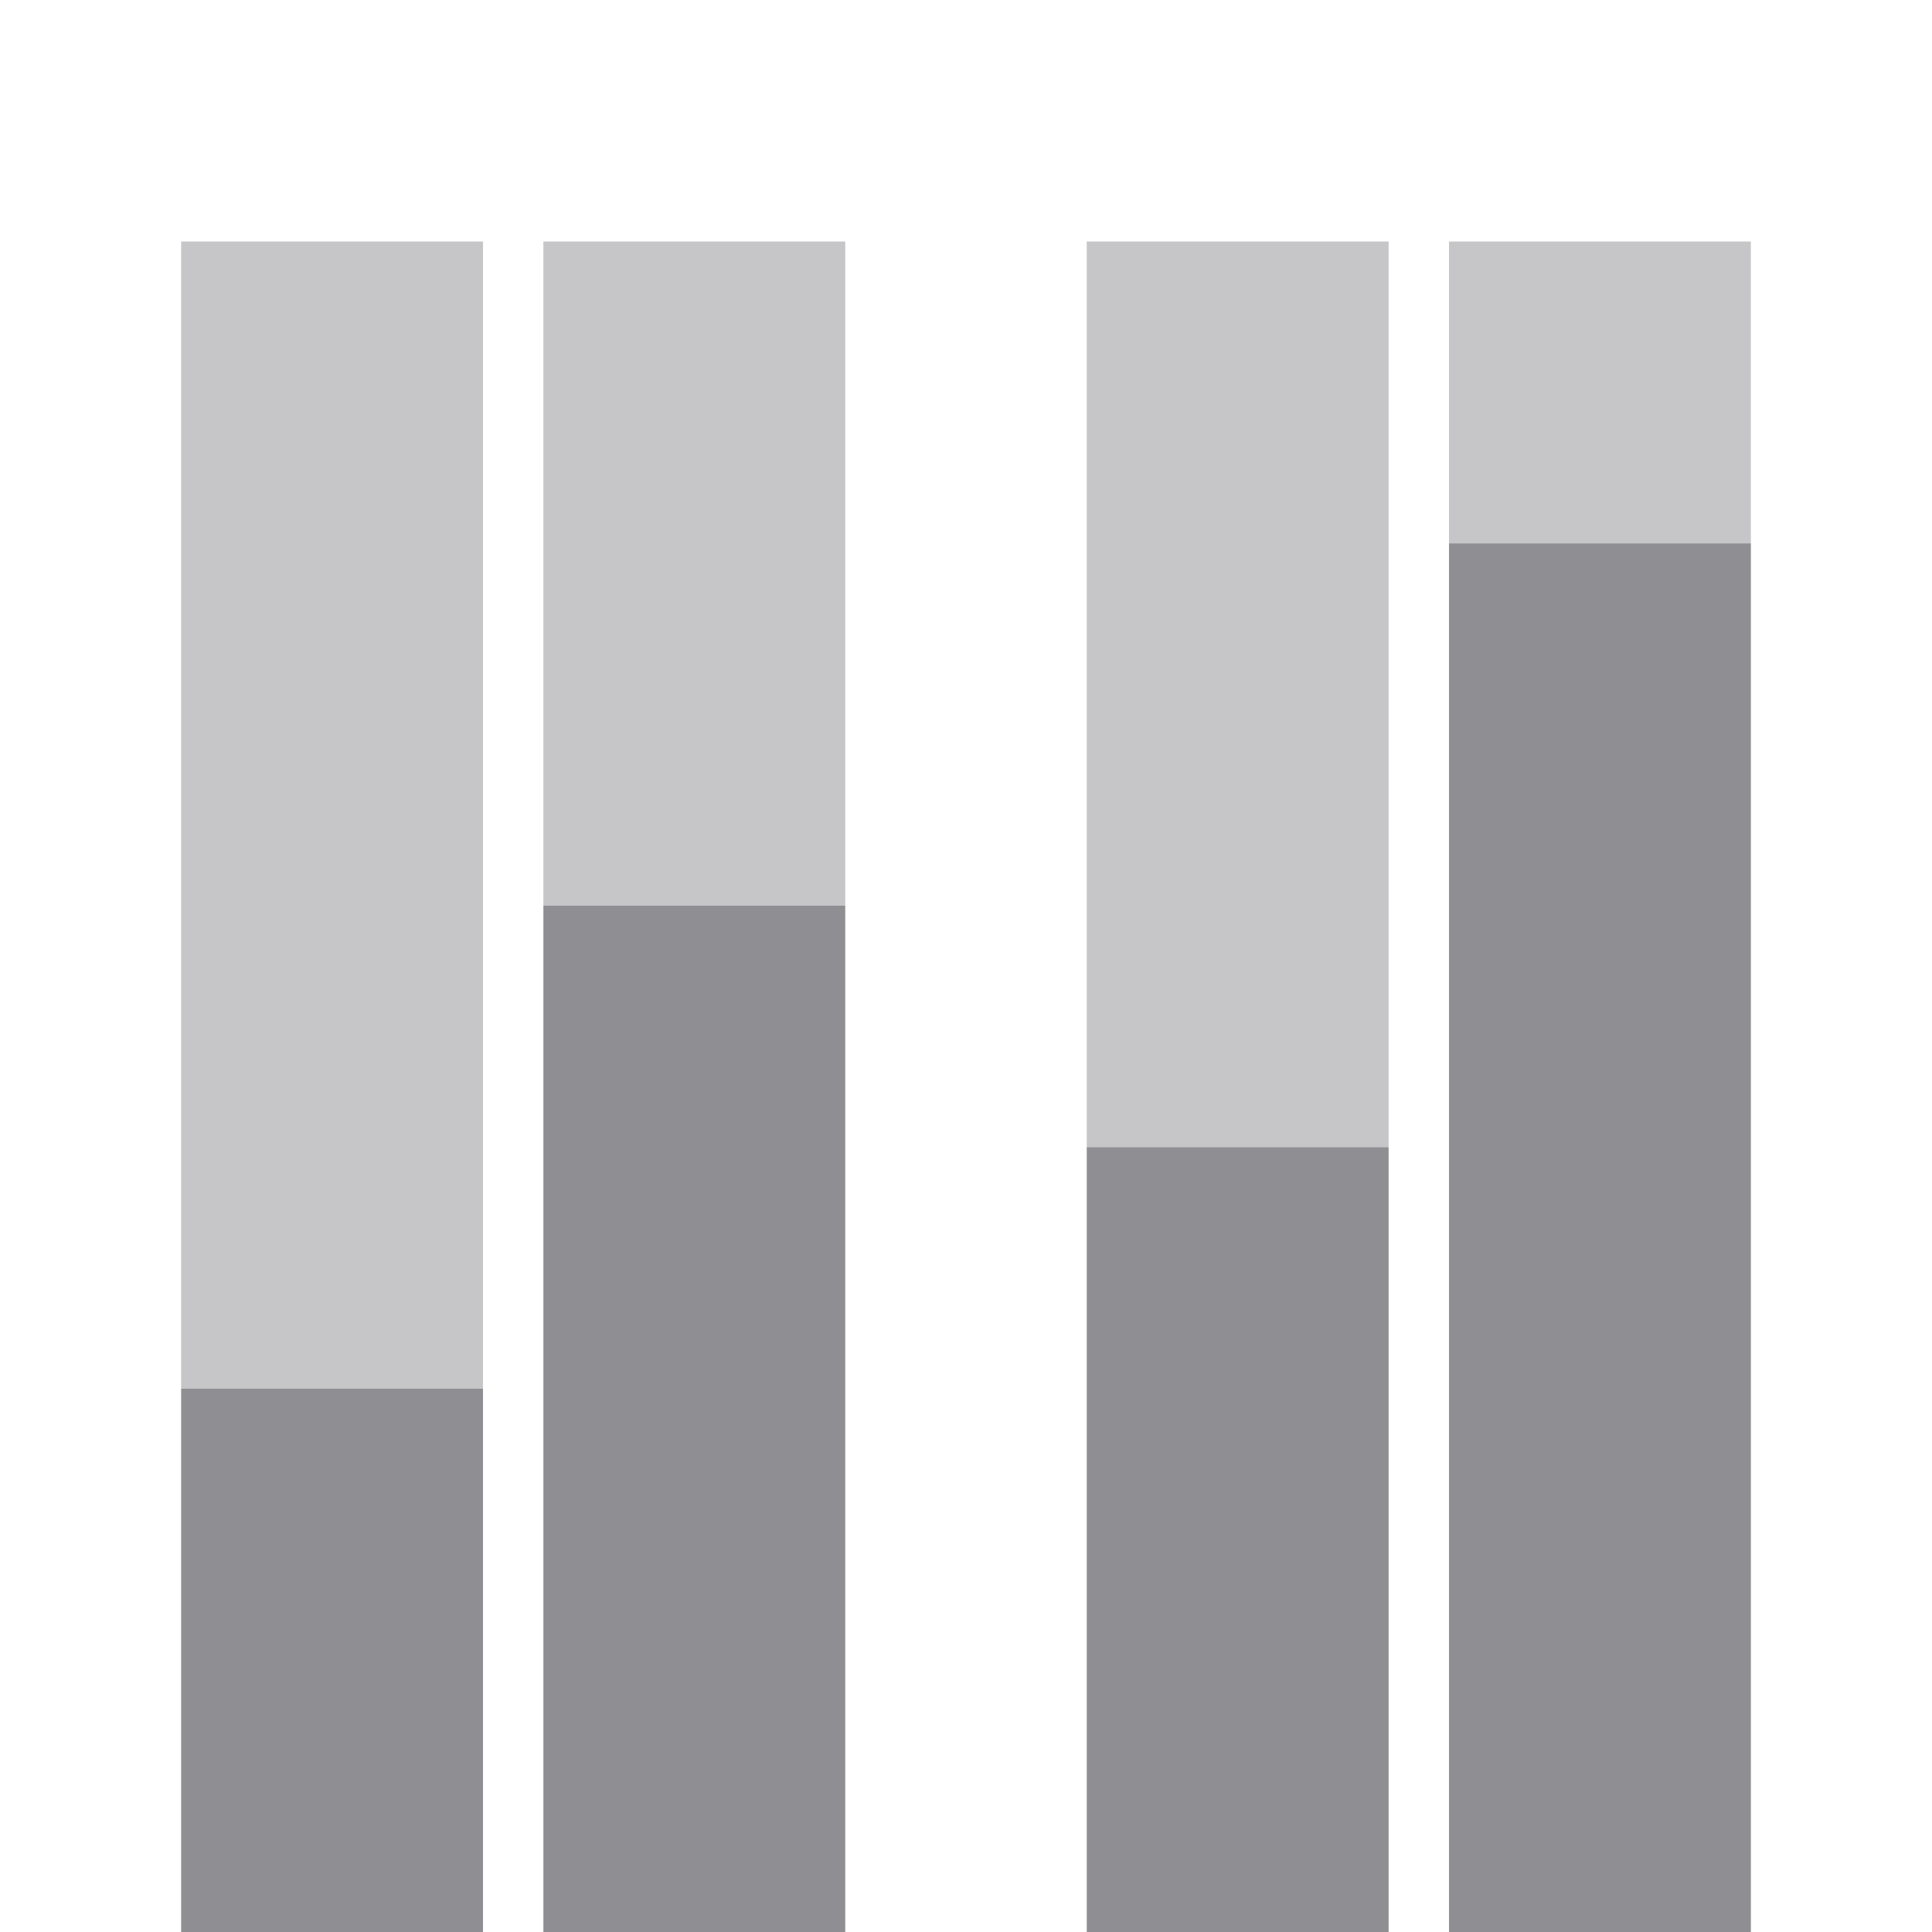 <svg xmlns="http://www.w3.org/2000/svg" x="0px" y="0px" viewBox="0 0 32 32">
<rect y="0" opacity="0.5" fill="none" width="32" height="32"/>
<g>
	<g>
		<path fill="#8F8E93" d="M3,32h5v-9H3V32z M18,32h5V19h-5V32z"/>
	</g>
</g>
<rect x="3" y="4" opacity="0.5" fill="#8F8E93" enable-background="new" width="5" height="19"/>
<rect x="18" y="4" opacity="0.5" fill="#8F8E93" enable-background="new" width="5" height="15"/>
<rect x="9" y="15" fill="#8F8E93" width="5" height="17"/>
<rect x="9" y="4" opacity="0.5" fill="#8F8E93" enable-background="new" width="5" height="11"/>
<rect x="24" y="9" fill="#8F8E93" width="5" height="23"/>
<rect x="24" y="4" opacity="0.5" fill="#8F8E93" enable-background="new" width="5" height="5"/>
</svg>
